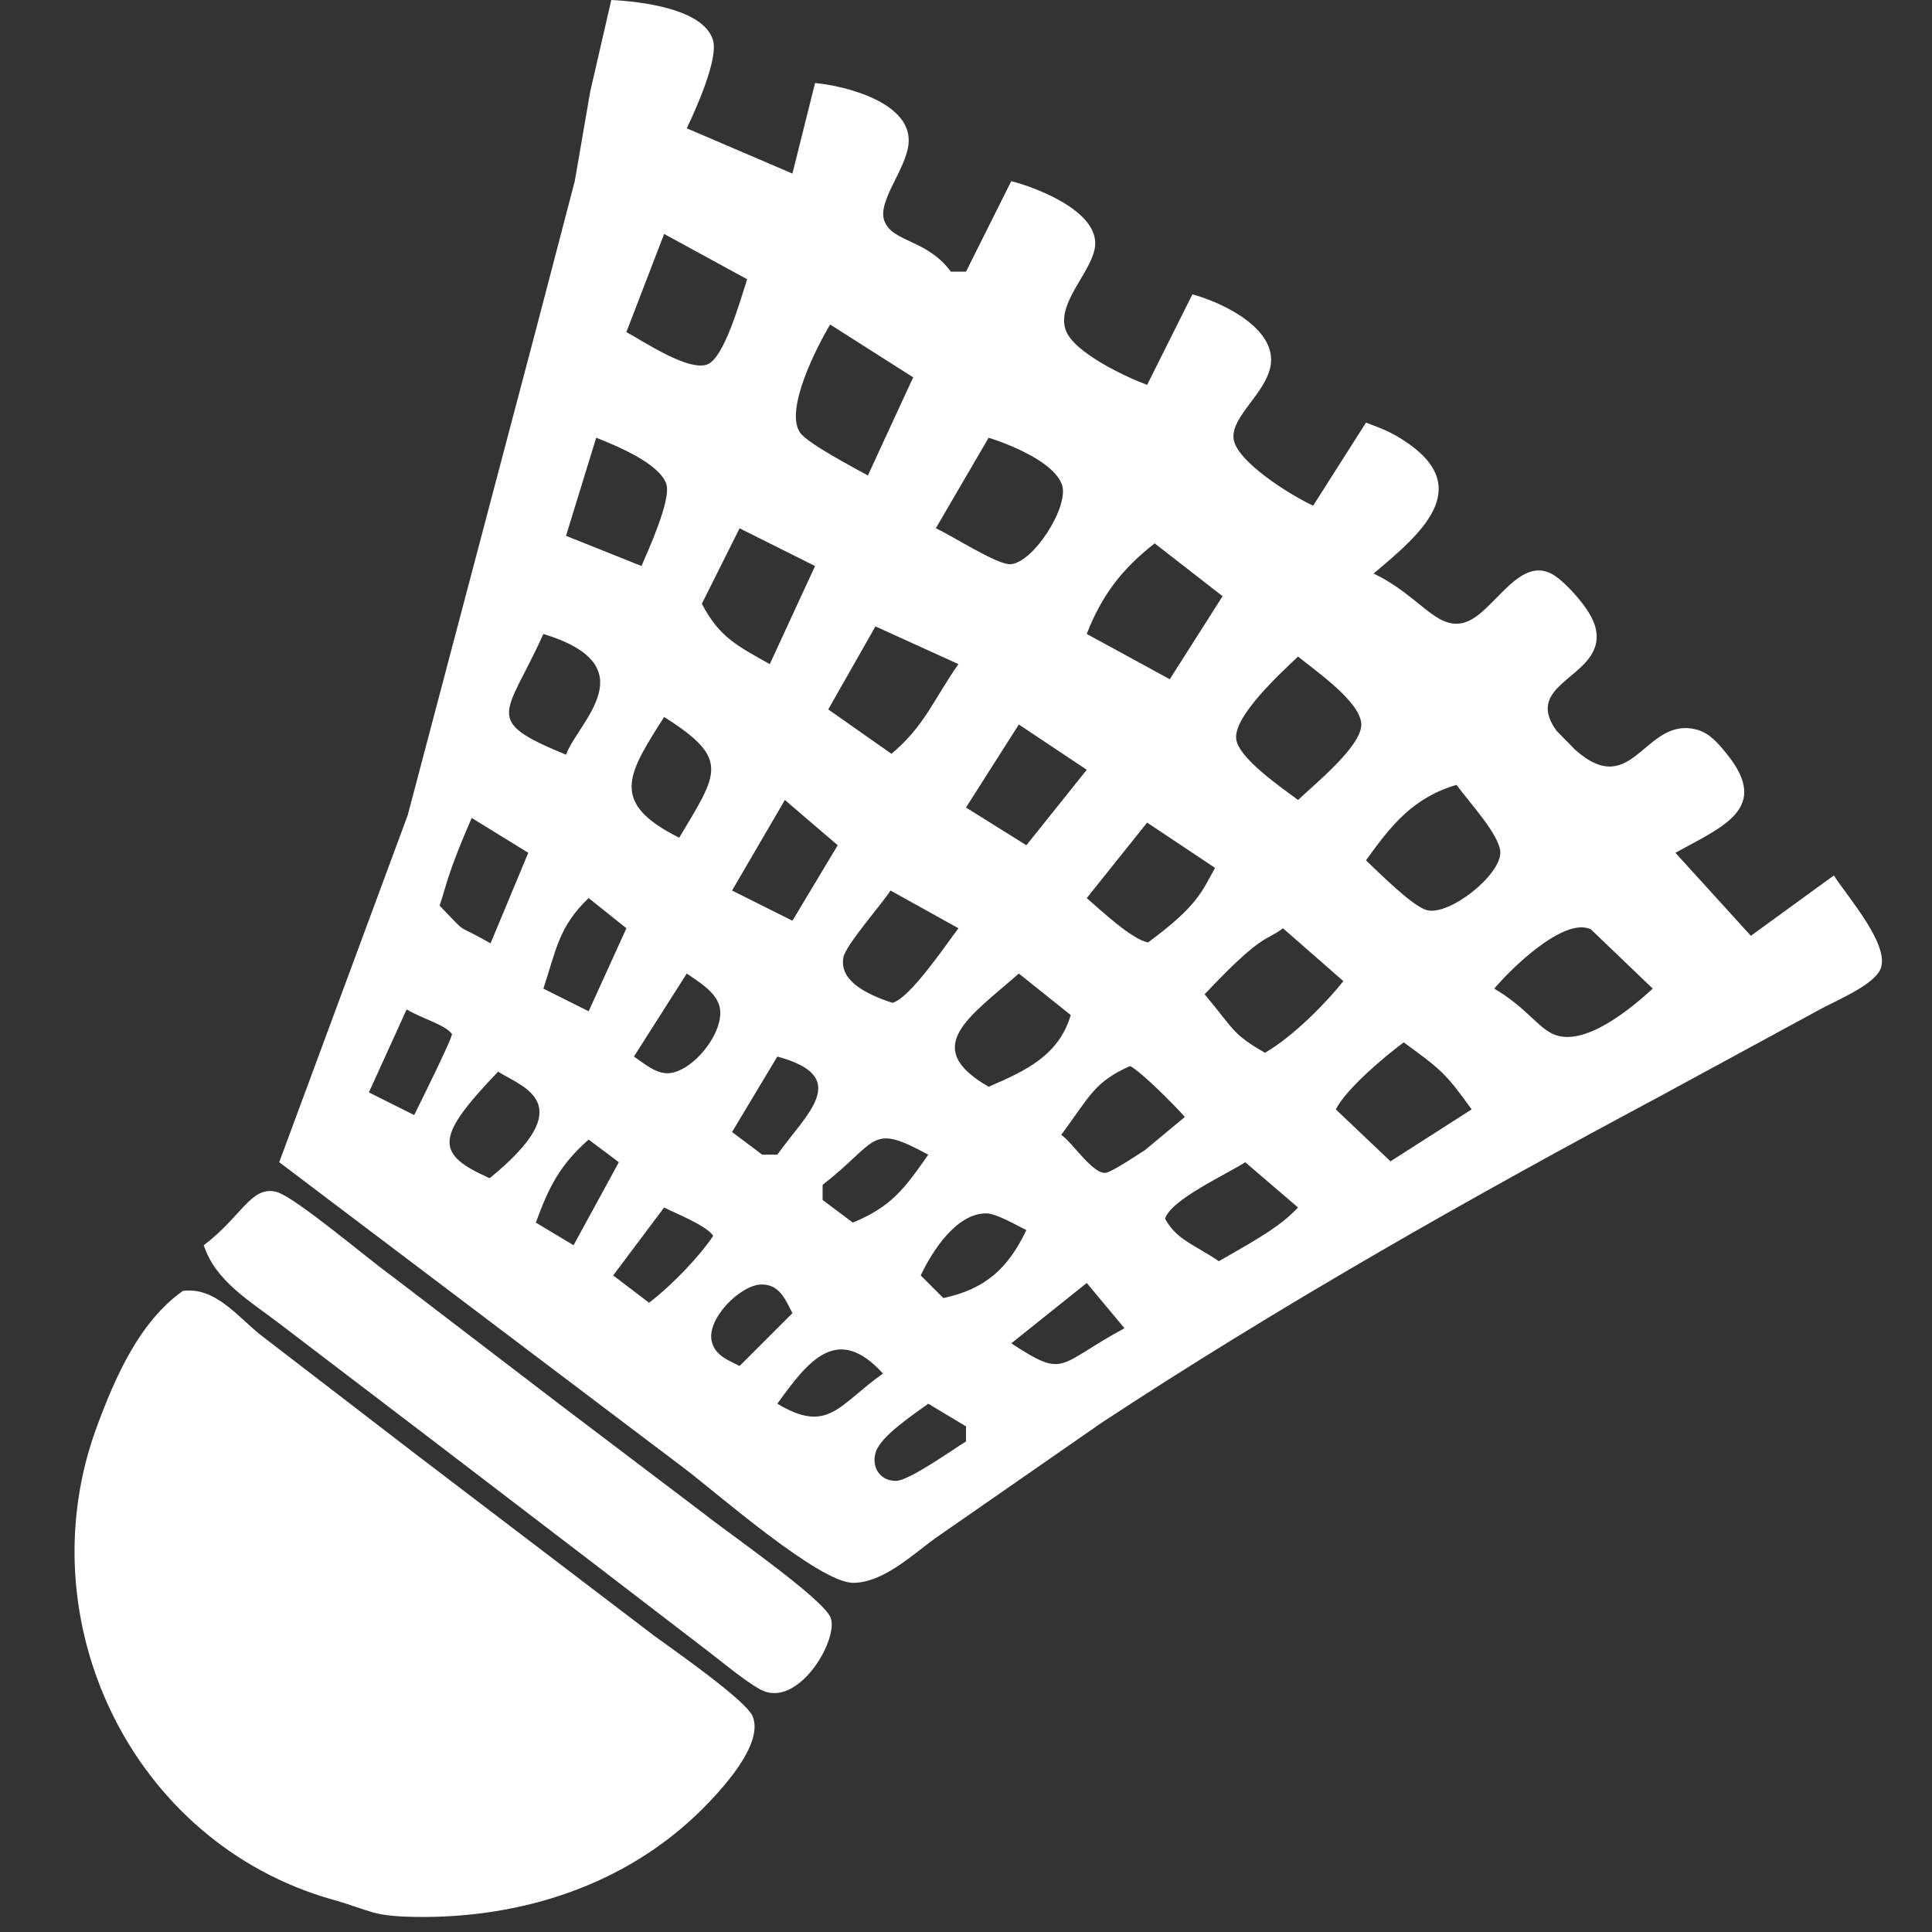 <?xml version="1.0" encoding="UTF-8" standalone="no"?>
<!DOCTYPE svg PUBLIC "-//W3C//DTD SVG 20010904//EN"
              "http://www.w3.org/TR/2001/REC-SVG-20010904/DTD/svg10.dtd">

<svg xmlns="http://www.w3.org/2000/svg"
     width="256" height="256"
     viewBox="0 0 256 256">
  <rect x="0" y="0" width="256" height="256" fill="#333333" stroke="none"/>
  <path id="Selection #2"
        fill="#fff" 
        d="M 94.47,5.30
           C 95.24,7.80 92.14,14.61 91.00,17.00
             91.00,17.00 105.00,23.00 105.00,23.00
             105.00,23.00 108.00,11.00 108.00,11.00
             112.08,11.38 120.90,13.62 120.39,19.04
             120.06,22.48 116.17,26.74 117.20,29.31
             118.33,32.16 122.79,31.67 126.00,36.00
             126.00,36.00 128.00,36.00 128.00,36.00
             128.00,36.00 134.00,24.00 134.00,24.00
             137.71,24.97 146.06,28.25 145.04,33.04
             144.34,36.35 139.99,40.30 141.21,43.73
             142.25,46.71 149.19,49.96 152.00,51.00
             152.00,51.00 158.00,39.00 158.00,39.00
             162.04,40.10 169.77,43.74 168.23,49.03
             167.24,52.44 163.29,55.21 163.44,57.99
             163.60,61.08 171.30,65.79 174.00,67.00
             174.00,67.00 181.00,56.00 181.00,56.00
             182.82,56.68 184.16,57.17 185.83,58.24
             195.75,64.55 188.19,70.80 182.00,76.00
             187.94,78.81 190.20,83.38 193.83,82.55
             197.73,81.65 201.02,73.62 205.61,76.04
             206.68,76.60 208.16,78.13 208.94,79.05
             210.73,81.17 212.53,83.76 210.99,86.54
             208.95,90.22 202.45,91.60 206.25,96.83
             206.25,96.83 208.72,99.35 208.72,99.35
             216.44,106.23 217.92,94.75 224.90,96.70
             226.60,97.18 227.74,98.58 228.80,99.89
             234.69,107.14 228.25,109.53 222.00,113.00
             222.00,113.00 232.00,124.00 232.00,124.00
             232.00,124.00 243.00,116.00 243.00,116.00
             244.77,118.81 250.62,125.38 249.13,128.50
             248.09,130.67 242.99,132.70 240.75,133.97
             240.75,133.97 220.00,145.24 220.00,145.24
             194.93,158.63 169.75,172.89 146.00,188.50
             146.00,188.50 123.83,203.89 123.83,203.89
             120.83,206.10 116.89,209.78 113.00,209.73
             108.55,209.67 95.30,198.12 91.00,194.81
             91.00,194.81 37.00,154.00 37.00,154.00
             37.00,154.00 54.03,108.00 54.03,108.00
             54.03,108.00 71.15,43.17 71.15,43.17
             71.15,43.17 76.16,24.00 76.16,24.00
             76.16,24.00 78.20,12.17 78.20,12.17
             78.20,12.17 81.00,0.00 81.00,0.00
             84.68,0.18 93.18,1.09 94.47,5.30 Z
           M 83.00,44.00
           C 85.36,45.29 91.16,49.20 93.70,48.30
             96.00,47.48 98.20,39.41 99.00,37.00
             99.00,37.00 88.00,31.00 88.00,31.00
             88.00,31.00 83.00,44.00 83.00,44.00 Z
           M 106.01,57.32
           C 106.99,58.75 113.19,62.00 115.00,63.00
             115.00,63.00 121.00,50.00 121.00,50.00
             121.00,50.00 110.00,43.00 110.00,43.00
             108.28,45.87 103.93,54.29 106.01,57.32 Z
           M 88.29,64.13
           C 87.37,61.38 81.57,59.02 79.00,58.00
             79.00,58.00 75.00,71.00 75.00,71.00
             75.00,71.00 85.00,75.00 85.00,75.00
             85.91,72.88 88.97,66.19 88.29,64.13 Z
           M 133.91,74.76
           C 136.95,74.56 141.73,67.05 140.71,64.21
             139.63,61.21 133.82,58.89 131.00,58.00
             131.00,58.00 124.00,70.00 124.00,70.00
             126.22,71.01 132.16,74.88 133.91,74.76 Z
           M 98.00,70.00
           C 98.00,70.00 93.00,80.00 93.00,80.00
             95.31,84.45 97.75,85.61 102.00,88.00
             102.00,88.00 108.00,75.00 108.00,75.00
             108.00,75.00 98.00,70.00 98.00,70.00 Z
           M 144.00,84.00
           C 144.00,84.00 155.00,90.00 155.00,90.00
             155.00,90.00 162.00,79.00 162.00,79.00
             162.00,79.00 153.00,72.00 153.00,72.00
             148.66,75.39 146.00,78.86 144.00,84.00 Z
           M 116.00,83.00
           C 116.00,83.00 109.75,94.00 109.75,94.00
             109.75,94.00 118.12,99.88 118.12,99.88
             122.50,96.25 123.79,92.54 127.00,88.00
             127.00,88.00 116.00,83.00 116.00,83.00 Z
           M 75.00,100.00
           C 76.62,95.62 85.88,88.25 72.00,84.00
             67.12,94.88 63.75,95.38 75.00,100.00 Z
           M 163.81,97.99
           C 164.22,100.56 169.89,104.42 172.00,106.00
             174.09,103.99 180.41,98.91 180.38,96.00
             180.34,93.01 174.28,88.87 172.00,87.00
             169.86,89.03 163.34,94.95 163.81,97.99 Z
           M 90.00,111.00
           C 95.13,102.40 96.83,100.59 88.00,95.00
             83.25,102.51 80.61,106.33 90.00,111.00 Z
           M 135.00,96.00
           C 135.00,96.00 128.00,107.00 128.00,107.00
             128.00,107.00 136.00,112.00 136.00,112.00
             136.00,112.00 144.00,102.00 144.00,102.00
             144.00,102.00 135.00,96.00 135.00,96.00 Z
           M 181.00,114.00
           C 182.60,115.50 187.15,120.11 189.08,120.60
             192.05,121.36 198.80,116.01 198.80,112.98
             198.81,110.70 194.50,106.11 193.00,104.00
             187.28,105.68 184.38,109.28 181.00,114.00 Z
           M 97.00,118.00
           C 97.00,118.00 105.00,122.00 105.00,122.00
             105.00,122.00 111.00,112.00 111.00,112.00
             111.00,112.00 104.00,106.00 104.00,106.00
             104.00,106.00 97.00,118.00 97.00,118.00 Z
           M 58.25,120.00
           C 62.38,124.25 59.85,122.04 65.00,125.00
             65.00,125.00 70.00,113.00 70.00,113.00
             70.00,113.00 62.50,108.38 62.50,108.38
             59.25,115.88 59.24,117.06 58.25,120.00 Z
           M 152.00,109.00
           C 152.00,109.00 144.00,119.00 144.00,119.00
             145.71,120.46 149.90,124.46 152.12,124.88
             158.75,120.00 159.27,118.08 161.00,115.00
             161.00,115.00 152.00,109.00 152.00,109.00 Z
           M 118.00,118.00
           C 116.90,119.74 112.04,125.23 111.75,126.88
             111.23,129.79 114.38,131.62 118.25,132.88
             120.59,132.28 125.40,125.09 127.00,123.00
             127.00,123.00 118.00,118.00 118.00,118.00 Z
           M 72.00,131.00
           C 72.00,131.00 78.00,134.00 78.00,134.00
             78.00,134.00 83.00,123.00 83.00,123.00
             83.00,123.00 78.00,119.00 78.00,119.00
             74.02,122.77 73.68,125.95 72.00,131.00 Z
           M 210.80,123.14
           C 207.22,121.44 200.10,128.48 198.00,131.00
             202.41,133.59 203.87,136.39 206.18,137.17
             210.25,138.54 216.19,133.57 219.00,131.00
             219.00,131.00 210.80,123.14 210.80,123.14 Z
           M 159.62,131.75
           C 163.50,136.38 163.25,137.00 167.62,139.50
             171.50,137.25 176.00,132.57 178.00,130.00
             178.00,130.00 170.00,123.00 170.00,123.00
             167.76,124.73 167.38,123.50 159.62,131.75 Z
           M 84.00,140.00
           C 85.22,140.83 86.73,142.13 88.27,142.21
             91.65,142.36 96.29,136.57 95.31,133.25
             94.75,131.35 92.53,130.07 91.00,129.00
             91.00,129.00 84.00,140.00 84.00,140.00 Z
           M 131.00,144.00
           C 135.98,141.86 140.29,139.84 141.88,134.50
             141.88,134.50 135.00,129.00 135.00,129.00
             128.49,134.74 121.88,138.75 131.00,144.00 Z
           M 48.88,144.75
           C 48.88,144.75 54.88,147.75 54.88,147.75
             54.88,147.75 60.10,137.30 59.88,137.00
             58.93,135.75 55.99,135.01 53.88,133.75
             53.88,133.75 48.88,144.75 48.88,144.75 Z
           M 186.00,138.12
           C 183.44,140.01 178.41,144.25 177.00,147.00
             177.00,147.00 184.25,153.88 184.25,153.88
             184.25,153.88 195.00,147.00 195.00,147.00
             191.62,142.29 191.00,141.75 186.00,138.12 Z
           M 103.00,140.00
           C 103.00,140.00 97.00,150.00 97.00,150.00
             97.00,150.00 101.00,153.00 101.00,153.00
             101.00,153.00 103.00,153.00 103.00,153.00
             106.77,147.66 113.04,142.70 103.00,140.00 Z
           M 64.88,156.12
           C 77.00,146.25 69.38,144.12 66.00,142.00
             57.62,150.75 57.62,152.88 64.88,156.12 Z
           M 149.75,141.25
           C 145.00,143.38 144.50,145.12 140.62,150.38
             142.11,151.36 144.93,155.82 146.62,155.38
             147.62,155.11 150.86,152.94 151.72,152.39
             151.72,152.39 157.00,148.00 157.00,148.00
             155.75,146.58 151.43,142.19 149.75,141.25 Z
           M 109.00,157.00
           C 109.00,157.00 109.00,159.00 109.00,159.00
             109.00,159.00 113.00,162.00 113.00,162.00
             118.14,159.89 119.87,157.47 123.00,153.00
             115.17,148.75 116.51,151.15 109.00,157.00 Z
           M 71.00,162.00
           C 71.00,162.00 76.00,165.00 76.00,165.00
             76.00,165.00 82.00,154.00 82.00,154.00
             82.00,154.00 78.00,151.00 78.00,151.00
             74.18,154.36 72.73,157.28 71.00,162.00 Z
           M 154.38,161.50
           C 156.00,164.38 158.25,164.88 161.50,167.12
             167.62,163.62 169.64,162.43 172.00,160.00
             172.00,160.00 165.00,154.00 165.00,154.00
             162.73,155.50 155.07,158.97 154.38,161.50 Z
           M 36.62,157.93
           C 39.08,158.56 48.98,167.01 52.00,169.14
             52.00,169.14 73.99,185.96 73.99,185.96
             73.99,185.96 93.17,200.49 93.17,200.49
             96.20,202.93 109.08,211.81 110.06,214.35
             111.13,217.14 106.17,225.72 101.42,224.16
             99.70,223.59 95.57,220.12 93.93,218.88
             93.93,218.88 78.00,206.66 78.00,206.66
             78.00,206.66 58.00,191.37 58.00,191.37
             58.00,191.37 37.01,175.37 37.01,175.37
             33.14,172.40 28.55,169.77 27.00,165.00
             32.03,161.21 33.27,157.07 36.62,157.93 Z
           M 81.25,169.00
           C 81.25,169.00 86.00,172.62 86.00,172.62
             89.12,170.25 92.88,166.25 94.50,163.75
             93.65,162.39 89.26,160.66 88.00,160.00
             88.00,160.00 81.25,169.00 81.25,169.00 Z
           M 130.72,160.78
           C 126.71,160.73 123.48,165.87 122.00,169.00
             122.00,169.00 125.00,172.00 125.00,172.00
             130.56,170.81 133.55,168.10 136.00,163.00
             134.74,162.37 132.03,160.80 130.72,160.78 Z
           M 100.94,170.20
           C 98.09,170.20 93.47,174.89 94.34,177.86
             94.87,179.70 96.54,180.24 98.00,181.00
             98.00,181.00 105.00,174.00 105.00,174.00
             104.11,172.28 103.33,170.20 100.94,170.20 Z
           M 134.00,178.00
           C 141.26,182.74 139.98,180.87 149.00,176.00
             149.00,176.00 144.00,170.00 144.00,170.00
             144.00,170.00 134.00,178.00 134.00,178.00 Z
           M 34.42,176.80
           C 34.42,176.80 55.39,192.92 55.39,192.92
             55.39,192.92 86.71,216.77 86.71,216.77
             89.12,218.53 98.79,225.26 99.71,227.38
             101.33,231.12 95.41,237.37 92.95,239.82
             82.81,249.87 68.97,254.22 55.00,254.00
             49.14,253.90 49.26,253.17 44.01,251.69
             17.41,244.15 3.34,214.63 12.85,189.00
             15.23,182.58 18.46,175.11 24.24,171.05
             28.46,170.52 31.31,174.27 34.42,176.80 Z
           M 103.00,186.00
           C 109.77,190.06 111.12,186.15 117.00,182.00
             110.97,175.39 107.18,180.19 103.00,186.00 Z
           M 116.08,192.31
           C 115.37,194.31 116.58,196.28 118.77,196.22
             120.52,196.16 126.19,192.11 128.00,191.00
             128.00,191.00 128.00,189.00 128.00,189.00
             128.00,189.00 123.00,186.00 123.00,186.00
             121.13,187.36 116.82,190.21 116.08,192.31 Z" />
</svg>
